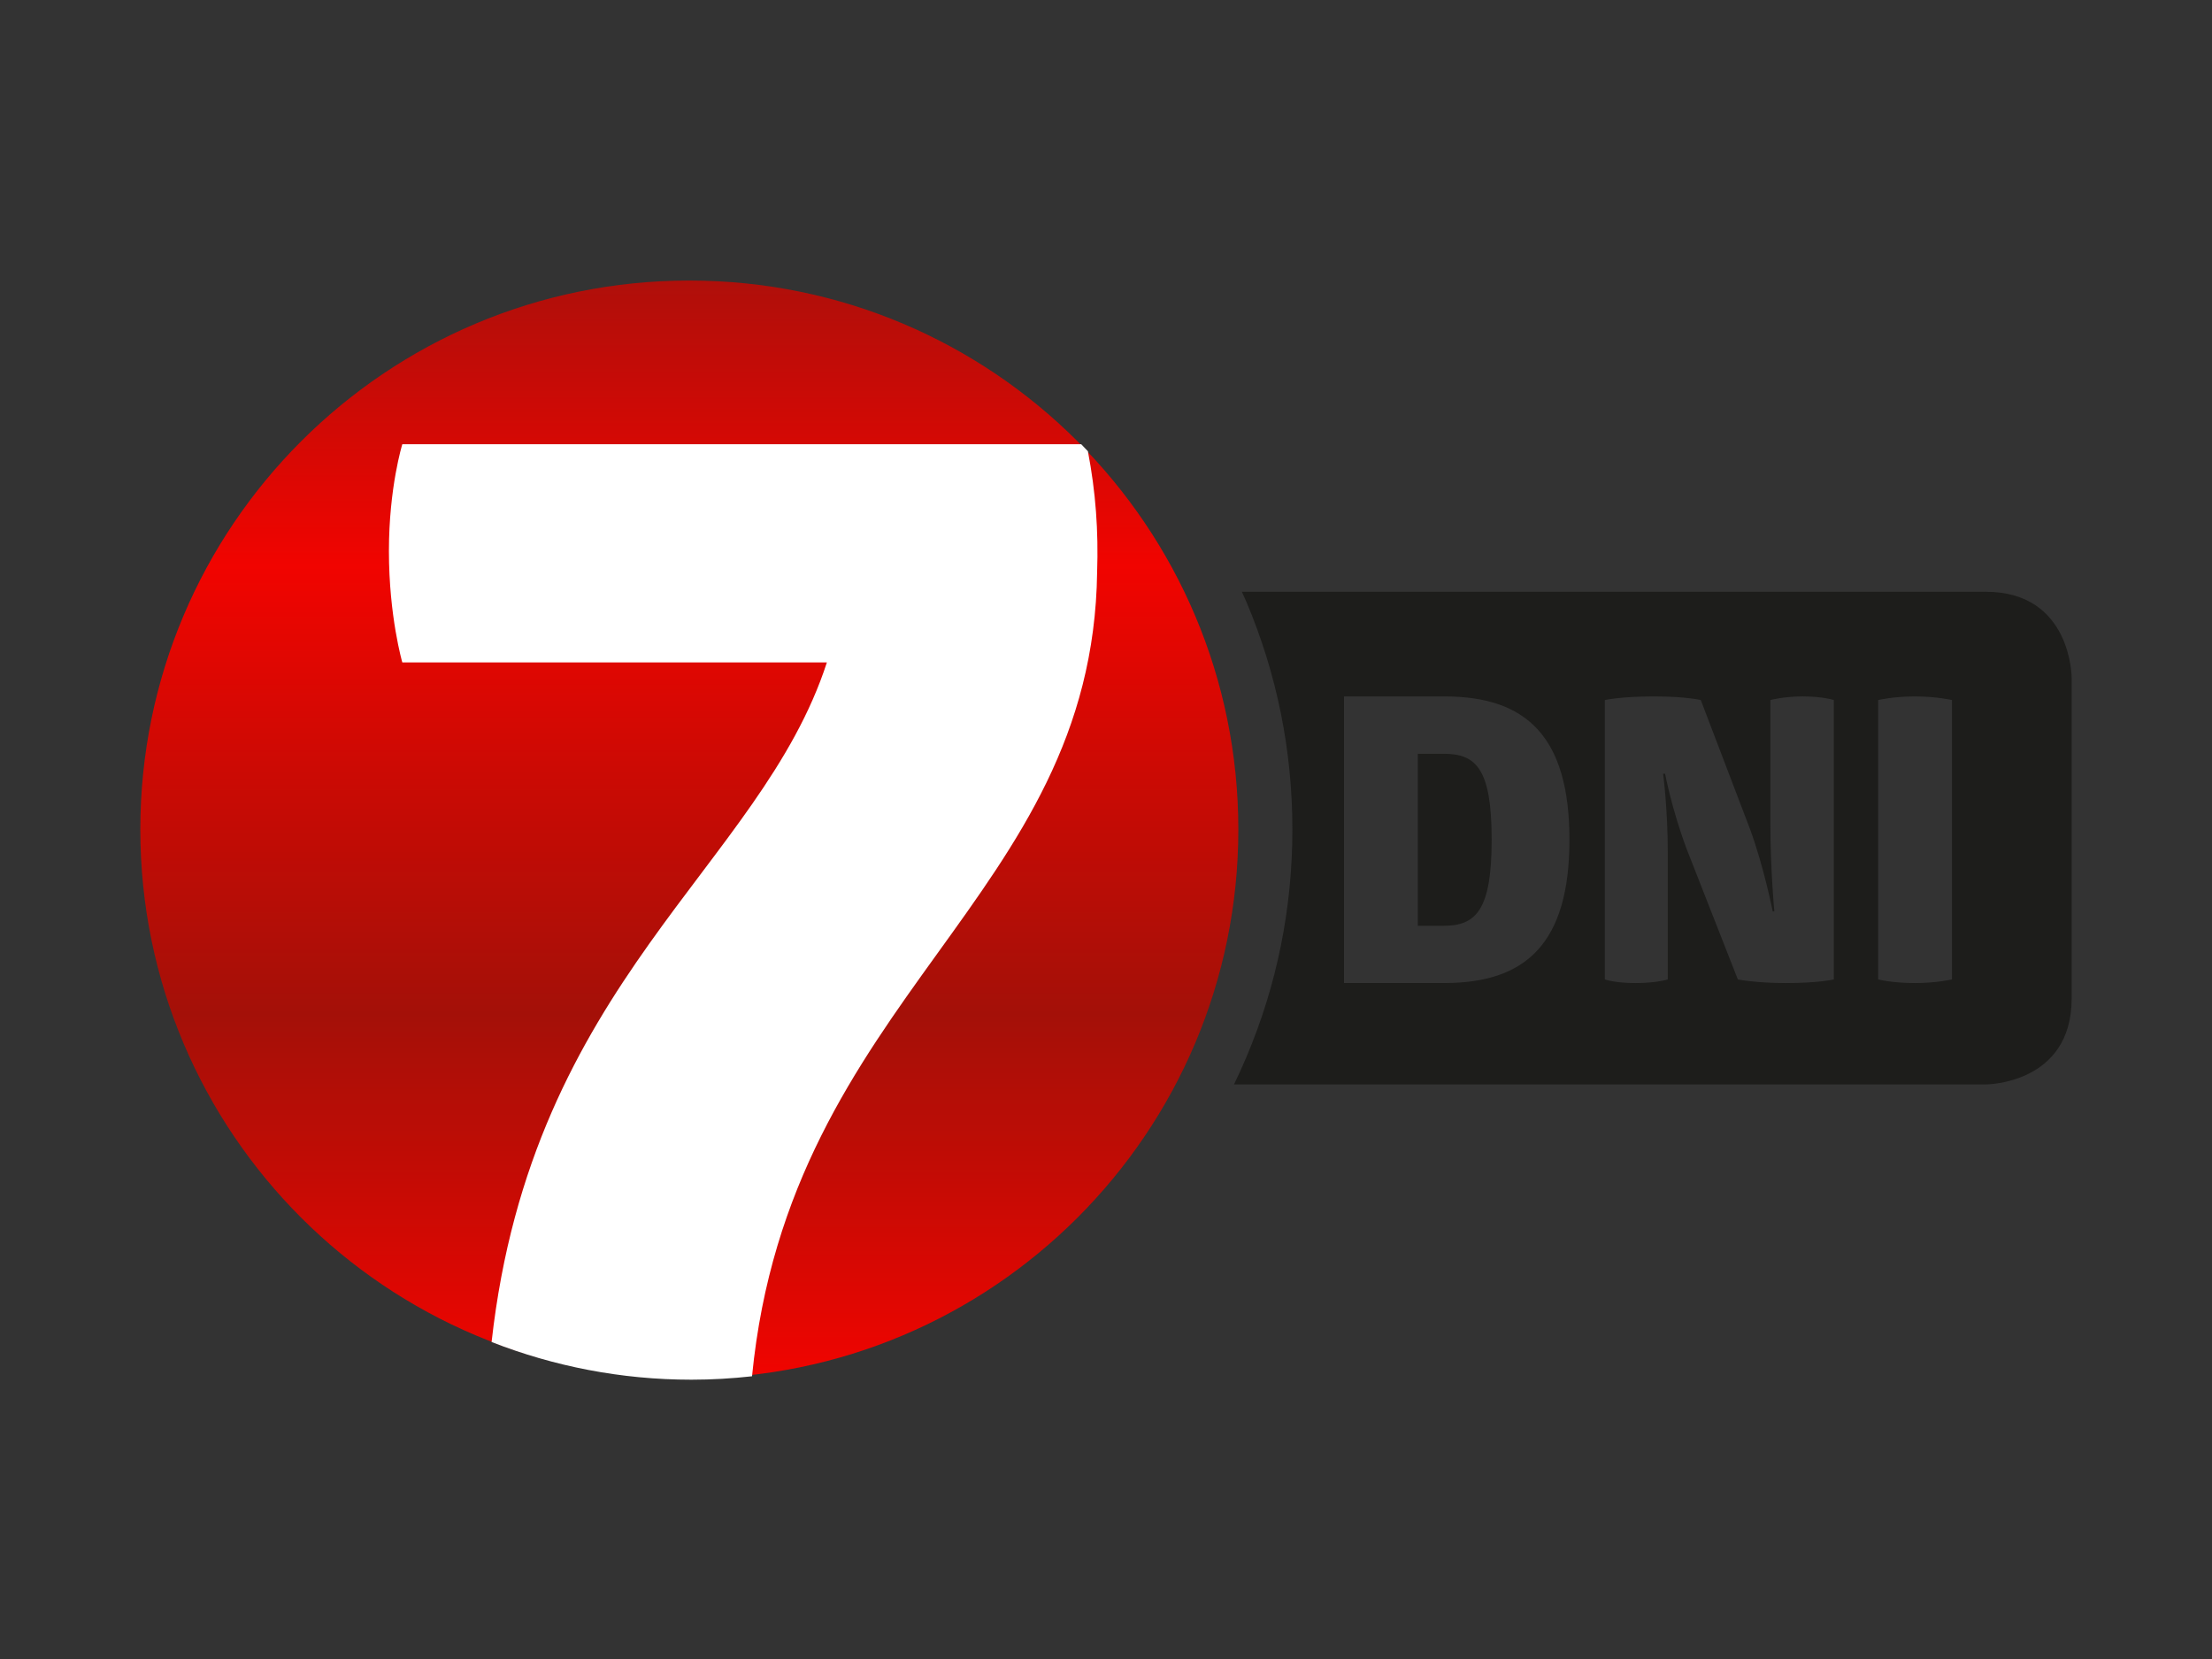 <?xml version="1.0" encoding="utf-8"?>
<!-- Generator: Adobe Illustrator 16.0.0, SVG Export Plug-In . SVG Version: 6.00 Build 0)  -->
<!DOCTYPE svg PUBLIC "-//W3C//DTD SVG 1.1//EN" "http://www.w3.org/Graphics/SVG/1.1/DTD/svg11.dtd">
<svg version="1.1" id="Layer_1" xmlns="http://www.w3.org/2000/svg" xmlns:xlink="http://www.w3.org/1999/xlink" x="0px" y="0px"
	 width="113.387px" height="85.039px" viewBox="0 0 113.387 85.039" enable-background="new 0 0 113.387 85.039"
	 xml:space="preserve">
<rect x="0" y="0" width="113.387" height="85.039" fill="#333333" stroke="none"/>
<g>
	<g>
		<g>
			<path fill="#1D1D1B" d="M74.014,38.639h-1.337v8.816h1.337c1.654,0,2.449-0.821,2.449-4.408
				C76.464,39.414,75.669,38.639,74.014,38.639z"/>
			<g>
				<path fill="#1D1D1B" d="M101.79,30.334H63.657c0.075,0.17,0.156,0.336,0.229,0.508c1.568,3.703,2.361,7.629,2.361,11.678
					c0,4.05-0.793,7.976-2.361,11.676c-0.199,0.471-0.41,0.934-0.632,1.392h38.536c0,0,4.403,0,4.403-4.405V34.736
					C106.193,34.736,106.193,30.334,101.79,30.334z M74.053,50.389h-5.159V35.699h5.159c4.188,0,6.397,2.061,6.397,7.346
					S78.239,50.389,74.053,50.389z M94.003,50.205c0,0-0.758,0.186-2.452,0.186c-1.572,0-2.47-0.186-2.47-0.186l-2.632-6.71
					c-0.76-2.04-1.097-3.834-1.097-3.834h-0.102c0,0,0.24,1.753,0.24,4.059v6.485c0,0-0.558,0.186-1.654,0.186
					c-1.077,0-1.573-0.186-1.573-0.186V35.884c0,0,0.815-0.185,2.509-0.185c1.677,0,2.41,0.185,2.41,0.185l2.531,6.632
					c0.72,1.978,1.156,4.202,1.156,4.202h0.082c0,0-0.201-2.184-0.201-4.448v-6.387c0,0,0.681-0.185,1.655-0.185
					c1.037,0,1.597,0.185,1.597,0.185V50.205z M100.06,50.205c0,0-0.798,0.186-1.893,0.186c-1.196,0-1.894-0.186-1.894-0.186h0.002
					V35.884c0,0,0.756-0.185,1.874-0.185c1.133,0,1.91,0.185,1.91,0.185V50.205z"/>
			</g>
		</g>
		<linearGradient id="SVGID_1_" gradientUnits="userSpaceOnUse" x1="35.335" y1="70.66" x2="35.335" y2="14.38">
			<stop  offset="0" style="stop-color:#F10400"/>
			<stop  offset="0.2" style="stop-color:#C00C05"/>
			<stop  offset="0.332" style="stop-color:#A41008"/>
			<stop  offset="0.555" style="stop-color:#CC0A04"/>
			<stop  offset="0.74" style="stop-color:#F10400"/>
			<stop  offset="1" style="stop-color:#AF0F0A"/>
		</linearGradient>
		<path fill="url(#SVGID_1_)" d="M7.193,42.52c0,15.539,12.601,28.14,28.14,28.14c15.543,0,28.144-12.602,28.144-28.14
			c0-15.543-12.601-28.14-28.144-28.14C19.794,14.38,7.193,26.975,7.193,42.52"/>
		<path fill="#FFFFFF" d="M35.443,70.723c1.05,0,2.086-0.062,3.106-0.175c1.917-19.53,17.475-24.453,17.69-41.233
			c0.071-2.086-0.072-4.105-0.473-6.184c-0.114-0.12-0.227-0.243-0.343-0.36h-34.8c0,0-0.687,2.208-0.687,5.477
			c0,3.349,0.687,5.709,0.687,5.709h21.763c-3.398,10.466-15.125,16.332-17.187,34.834C28.376,70.033,31.828,70.723,35.443,70.723z"
			/>
	</g>
</g>
</svg>
